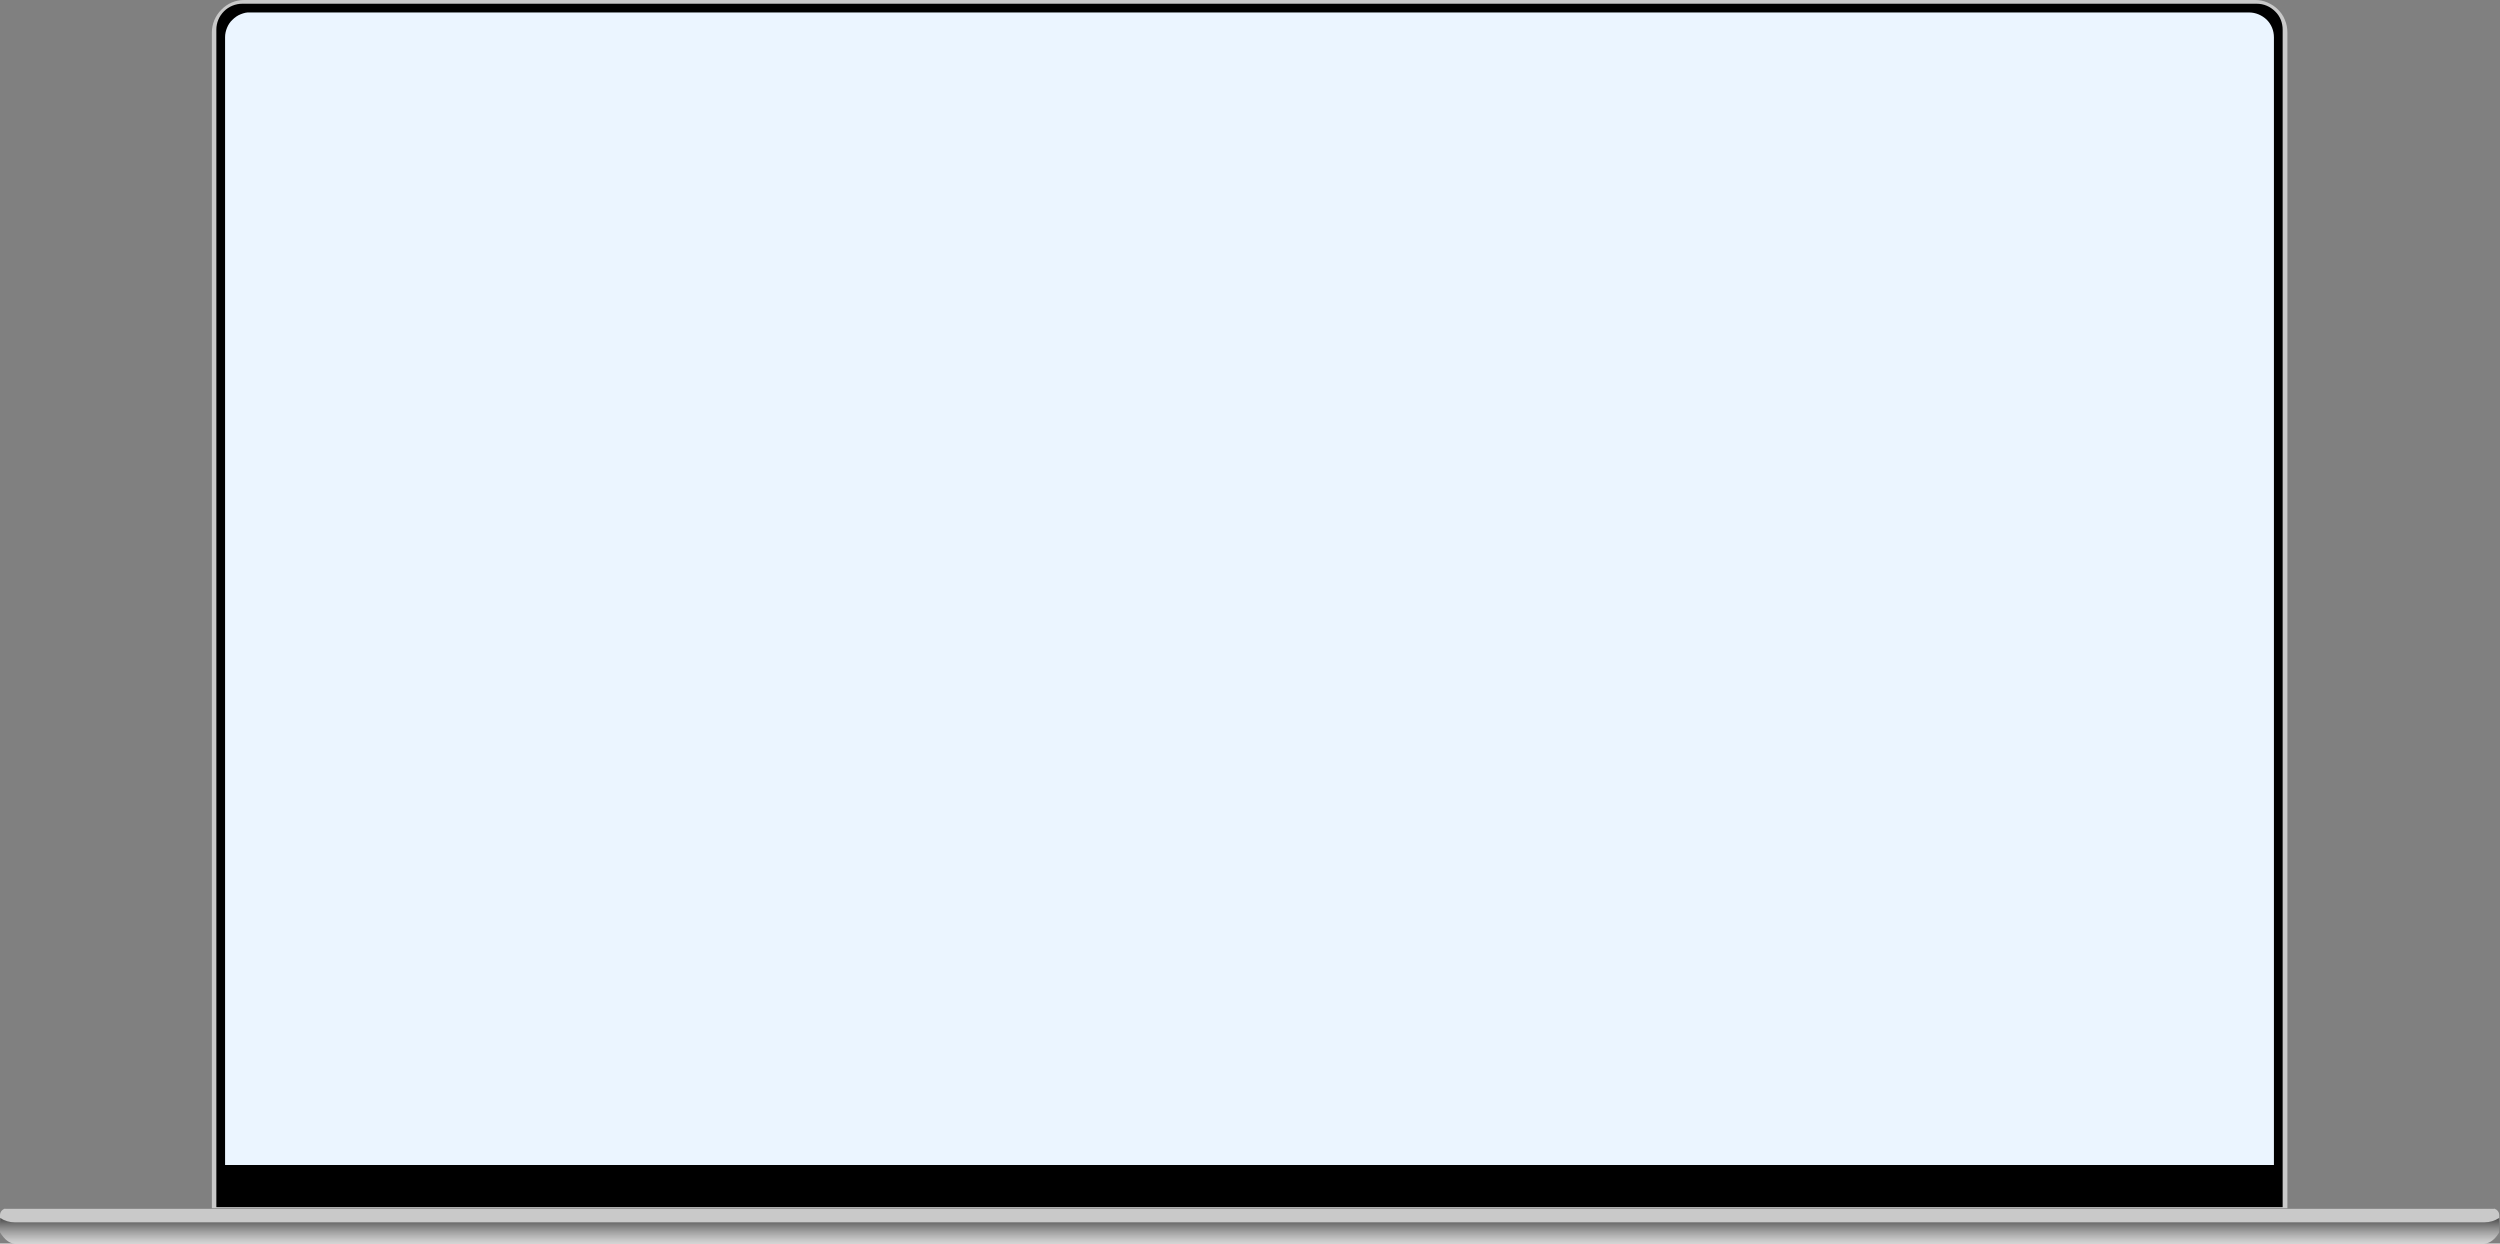 <?xml version="1.0" encoding="utf-8"?>
<!-- Generator: Adobe Illustrator 26.0.0, SVG Export Plug-In . SVG Version: 6.00 Build 0)  -->
<svg version="1.1" id="Layer_1" xmlns="http://www.w3.org/2000/svg" xmlns:xlink="http://www.w3.org/1999/xlink" x="0px" y="0px"
	 viewBox="0 0 1003 498.9" style="enable-background:new 0 0 1003 498.9;" xml:space="preserve">
<rect x="0" y="0" width="1003" height="498.9" fill="#808080" stroke="none"/>
<style type="text/css">
	.st0{clip-path:url(#SVGID_00000066494111780354320230000017590590672466564013_);}
	.st1{fill:#C9C9C9;}
	.st2{fill:#EBF5FF;}
	.st3{fill:url(#SVGID_00000080920008290846623550000002069699090720458141_);}
</style>
<g>
	<defs>
		<rect id="SVGID_1_" y="-51.1" width="1002.7" height="550"/>
	</defs>
	<clipPath id="SVGID_00000058548031727351129260000015522757844689946528_">
		<use xlink:href="#SVGID_1_"  style="overflow:visible;"/>
	</clipPath>
	<g style="clip-path:url(#SVGID_00000058548031727351129260000015522757844689946528_);">
		<path class="st1" d="M97.9,0h806.8c1.7,0,3.4,0.3,5,1c1.6,0.7,3,1.6,4.2,2.8c1.2,1.2,2.2,2.6,2.8,4.2c0.7,1.6,1,3.3,1,5v472.8H85
			V13c0-3.4,1.4-6.7,3.8-9.1C91.2,1.4,94.5,0,97.9,0L97.9,0z"/>
		<path d="M97.2,1.5h808.2c2.8,0,5.4,1.1,7.4,3.1c2,1.9,3,4.6,3,7.3v472.4h-829V11.9c0-2.8,1.1-5.4,3.1-7.4
			C91.8,2.6,94.5,1.5,97.2,1.5z"/>
		<path class="st2" d="M100.3,5h802c2.7,0,5.2,1.1,7.1,2.9c1.9,1.9,2.9,4.4,2.9,7.1v452.4h-822V14.9c0-1.3,0.3-2.6,0.8-3.8
			c0.5-1.2,1.2-2.3,2.2-3.2c0.9-0.9,2-1.7,3.3-2.2S99,4.9,100.3,5z"/>
		
			<linearGradient id="SVGID_00000047739885308242128360000007673210229258150295_" gradientUnits="userSpaceOnUse" x1="501.336" y1="-51.173" x2="501.336" y2="-37.12" gradientTransform="matrix(1 0 0 -1 0 447.764)">
			<stop  offset="0" style="stop-color:#FFFFFF;stop-opacity:0.66"/>
			<stop  offset="1" style="stop-color:#000000"/>
		</linearGradient>
		<path style="fill:url(#SVGID_00000047739885308242128360000007673210229258150295_);" d="M996.7,498.9H5.9c-2.1,0-4.1-1.6-5.9-4.5
			v-2.9c0-3.7,1.2-6.7,2.7-6.7H1000c1.5,0,2.7,3,2.7,6.7v2.9C1000.9,497.4,998.8,498.9,996.7,498.9z"/>
		<path class="st1" d="M996.7,490.4H5.9c-2.1,0-4.1-0.6-5.9-1.8v-1.1c0-0.7,0.3-1.4,0.8-1.9c0.5-0.5,1.2-0.8,1.9-0.8H1000
			c0.7,0,1.4,0.3,1.9,0.8c0.5,0.5,0.8,1.2,0.8,1.9v1.1C1000.9,489.8,998.9,490.4,996.7,490.4z"/>
	</g>
</g>
</svg>
